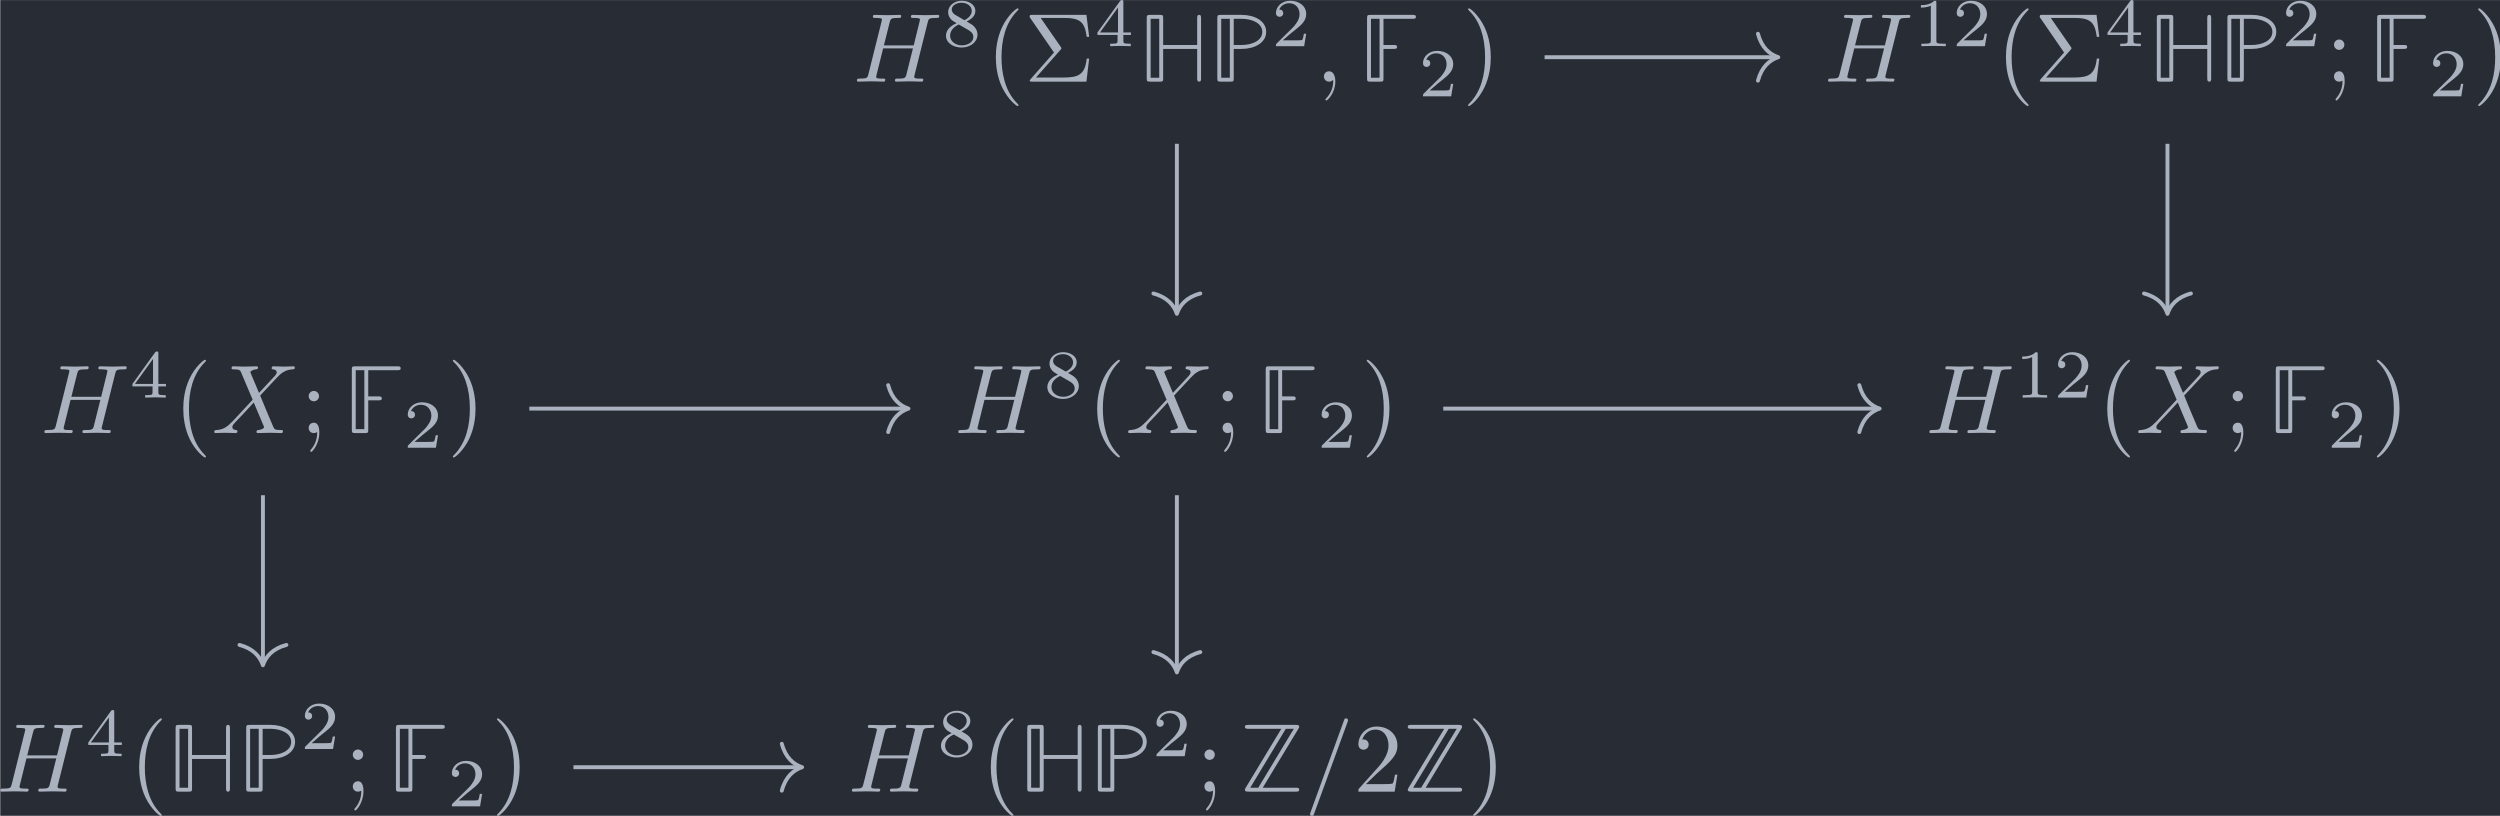 <?xml version='1.0' encoding='UTF-8'?>
<!-- This file was generated by dvisvgm 3.4.2 -->
<svg version='1.1' xmlns='http://www.w3.org/2000/svg' xmlns:xlink='http://www.w3.org/1999/xlink' width='297.112pt' height='96.957pt' viewBox='123.866 25.389 297.112 96.957'>
<defs>
<path id='g2-6' d='M3.706-3.248C3.796-3.347 3.796-3.387 3.796-3.407C3.796-3.457 3.756-3.507 3.726-3.547L1.684-6.496H3.985C5.669-6.496 6.167-6.137 6.376-4.563H6.625L6.346-6.804H.817C.578-6.804 .558-6.804 .558-6.575L3.039-2.969L.667-.269C.568-.159 .568-.139 .568-.11C.568 0 .667 0 .817 0H6.346L6.625-2.351H6.376C6.197-.687 5.519-.418 3.955-.418H1.205L3.706-3.248Z'/>
<path id='g2-40' d='M3.298 2.391C3.298 2.361 3.298 2.341 3.128 2.172C1.883 .917 1.564-.966 1.564-2.491C1.564-4.224 1.943-5.958 3.168-7.203C3.298-7.323 3.298-7.342 3.298-7.372C3.298-7.442 3.258-7.472 3.198-7.472C3.098-7.472 2.202-6.795 1.614-5.529C1.106-4.433 .986-3.328 .986-2.491C.986-1.714 1.096-.508 1.644 .618C2.242 1.843 3.098 2.491 3.198 2.491C3.258 2.491 3.298 2.461 3.298 2.391Z'/>
<path id='g2-41' d='M2.879-2.491C2.879-3.268 2.77-4.473 2.222-5.599C1.624-6.824 .767-7.472 .667-7.472C.608-7.472 .568-7.432 .568-7.372C.568-7.342 .568-7.323 .757-7.143C1.733-6.157 2.301-4.573 2.301-2.491C2.301-.787 1.933 .966 .697 2.222C.568 2.341 .568 2.361 .568 2.391C.568 2.451 .608 2.491 .667 2.491C.767 2.491 1.664 1.813 2.252 .548C2.76-.548 2.879-1.654 2.879-2.491Z'/>
<path id='g2-50' d='M1.265-.767L2.321-1.793C3.875-3.168 4.473-3.706 4.473-4.702C4.473-5.838 3.577-6.635 2.361-6.635C1.235-6.635 .498-5.719 .498-4.832C.498-4.274 .996-4.274 1.026-4.274C1.196-4.274 1.544-4.394 1.544-4.802C1.544-5.061 1.365-5.32 1.016-5.32C.936-5.32 .917-5.32 .887-5.31C1.116-5.958 1.654-6.326 2.232-6.326C3.138-6.326 3.567-5.519 3.567-4.702C3.567-3.905 3.068-3.118 2.521-2.501L.608-.369C.498-.259 .498-.239 .498 0H4.194L4.473-1.733H4.224C4.174-1.435 4.105-.996 4.005-.847C3.935-.767 3.278-.767 3.059-.767H1.265Z'/>
<path id='g2-59' d='M1.913-3.766C1.913-4.055 1.674-4.294 1.385-4.294S.857-4.055 .857-3.766S1.096-3.238 1.385-3.238S1.913-3.477 1.913-3.766ZM1.724-.11C1.724 .169 1.724 .946 1.086 1.684C1.016 1.763 1.016 1.783 1.016 1.813C1.016 1.883 1.066 1.923 1.116 1.923C1.225 1.923 1.943 1.126 1.943-.03C1.943-.319 1.923-1.056 1.385-1.056C1.036-1.056 .857-.787 .857-.528S1.026 0 1.385 0C1.435 0 1.455 0 1.465-.01C1.534-.02 1.644-.04 1.724-.11Z'/>
<path id='g3-49' d='M2.336-4.435C2.336-4.624 2.322-4.631 2.127-4.631C1.681-4.191 1.046-4.184 .76-4.184V-3.933C.928-3.933 1.388-3.933 1.771-4.129V-.572C1.771-.342 1.771-.251 1.074-.251H.809V0C.934-.007 1.792-.028 2.05-.028C2.267-.028 3.145-.007 3.299 0V-.251H3.034C2.336-.251 2.336-.342 2.336-.572V-4.435Z'/>
<path id='g3-50' d='M3.522-1.269H3.285C3.264-1.116 3.194-.704 3.103-.635C3.048-.593 2.511-.593 2.413-.593H1.13C1.862-1.241 2.106-1.437 2.525-1.764C3.041-2.176 3.522-2.608 3.522-3.271C3.522-4.115 2.783-4.631 1.89-4.631C1.025-4.631 .439-4.024 .439-3.382C.439-3.027 .739-2.992 .809-2.992C.976-2.992 1.179-3.11 1.179-3.361C1.179-3.487 1.13-3.731 .767-3.731C.983-4.226 1.458-4.38 1.785-4.38C2.483-4.38 2.845-3.836 2.845-3.271C2.845-2.664 2.413-2.183 2.19-1.932L.509-.272C.439-.209 .439-.195 .439 0H3.313L3.522-1.269Z'/>
<path id='g3-52' d='M3.689-1.144V-1.395H2.915V-4.505C2.915-4.652 2.915-4.7 2.762-4.7C2.678-4.7 2.65-4.7 2.58-4.603L.272-1.395V-1.144H2.322V-.572C2.322-.335 2.322-.251 1.757-.251H1.569V0C1.918-.014 2.364-.028 2.615-.028C2.873-.028 3.32-.014 3.668 0V-.251H3.48C2.915-.251 2.915-.335 2.915-.572V-1.144H3.689ZM2.371-3.947V-1.395H.53L2.371-3.947Z'/>
<path id='g3-56' d='M2.476-2.518C3.02-2.783 3.368-3.11 3.368-3.592C3.368-4.268 2.664-4.631 1.988-4.631C1.22-4.631 .593-4.129 .593-3.466C.593-3.138 .746-2.901 .872-2.762C.997-2.615 1.046-2.587 1.458-2.343C1.067-2.176 .377-1.799 .377-1.067C.377-.293 1.179 .139 1.974 .139C2.859 .139 3.585-.425 3.585-1.179C3.585-1.639 3.313-2.029 2.908-2.267C2.817-2.322 2.573-2.462 2.476-2.518ZM1.339-3.18C1.158-3.285 .962-3.473 .962-3.731C.962-4.17 1.471-4.428 1.974-4.428C2.518-4.428 2.999-4.087 2.999-3.592C2.999-2.971 2.273-2.657 2.26-2.657S2.232-2.664 2.183-2.692L1.339-3.18ZM1.681-2.211L2.636-1.66C2.817-1.555 3.166-1.346 3.166-.934C3.166-.411 2.587-.084 1.988-.084C1.346-.084 .795-.495 .795-1.067C.795-1.583 1.179-1.981 1.681-2.211Z'/>
<path id='g0-70' d='M2.501-3.337H3.537C3.706-3.337 3.885-3.337 3.885-3.537S3.706-3.736 3.537-3.736H2.501V-6.406H5.46C5.629-6.406 5.808-6.406 5.808-6.605S5.629-6.804 5.46-6.804H1.186C.867-6.804 .827-6.765 .827-6.446V-.359C.827-.04 .867 0 1.186 0H2.152C2.471 0 2.501-.03 2.501-.359V-3.337ZM1.225-6.406H2.102V-.399H1.225V-6.406Z'/>
<path id='g0-72' d='M6.366-6.446C6.366-6.625 6.366-6.804 6.167-6.804S5.968-6.595 5.968-6.446V-3.736H2.501V-6.446C2.501-6.775 2.471-6.804 2.152-6.804H1.186C.867-6.804 .827-6.765 .827-6.446V-.359C.827-.04 .867 0 1.186 0H2.152C2.471 0 2.501-.03 2.501-.359V-3.337H5.968V-.359C5.968-.209 5.968 0 6.167 0S6.366-.179 6.366-.359V-6.446ZM1.225-6.406H2.102V-.399H1.225V-6.406Z'/>
<path id='g0-80' d='M2.501-3.337H3.328C4.593-3.337 5.808-3.945 5.808-5.071C5.808-6.207 4.593-6.804 3.328-6.804H1.186C.867-6.804 .827-6.765 .827-6.446V-.359C.827-.04 .867 0 1.186 0H2.152C2.471 0 2.501-.03 2.501-.359V-3.337ZM2.501-6.406H3.308C4.334-6.406 5.41-5.978 5.41-5.071C5.41-4.154 4.324-3.736 3.308-3.736H2.501V-6.406ZM1.225-6.406H2.102V-.399H1.225V-6.406Z'/>
<path id='g0-90' d='M6.007-6.416C6.077-6.535 6.087-6.565 6.087-6.605C6.087-6.804 5.908-6.804 5.738-6.804H.907C.757-6.804 .548-6.804 .548-6.605S.757-6.406 .907-6.406H4.264L.628-.389C.598-.339 .548-.259 .548-.199C.548 0 .757 0 .907 0H5.738C5.908 0 6.087 0 6.087-.199S5.908-.399 5.738-.399H2.371L6.007-6.416ZM4.722-6.406H5.539L1.913-.399H1.096L4.722-6.406Z'/>
<path id='g1-59' d='M2.022-.01C2.022-.667 1.773-1.056 1.385-1.056C1.056-1.056 .857-.807 .857-.528C.857-.259 1.056 0 1.385 0C1.504 0 1.634-.04 1.733-.13C1.763-.149 1.773-.159 1.783-.159S1.803-.149 1.803-.01C1.803 .727 1.455 1.325 1.126 1.654C1.016 1.763 1.016 1.783 1.016 1.813C1.016 1.883 1.066 1.923 1.116 1.923C1.225 1.923 2.022 1.156 2.022-.01Z'/>
<path id='g1-61' d='M4.374-7.093C4.423-7.223 4.423-7.263 4.423-7.273C4.423-7.382 4.334-7.472 4.224-7.472C4.154-7.472 4.085-7.442 4.055-7.382L.598 2.112C.548 2.242 .548 2.281 .548 2.291C.548 2.401 .638 2.491 .747 2.491C.877 2.491 .907 2.421 .966 2.252L4.374-7.093Z'/>
<path id='g1-72' d='M7.601-6.037C7.691-6.396 7.711-6.496 8.438-6.496C8.697-6.496 8.777-6.496 8.777-6.695C8.777-6.804 8.667-6.804 8.638-6.804C8.359-6.804 7.641-6.775 7.362-6.775C7.073-6.775 6.366-6.804 6.077-6.804C5.998-6.804 5.888-6.804 5.888-6.605C5.888-6.496 5.978-6.496 6.167-6.496C6.187-6.496 6.376-6.496 6.545-6.476C6.725-6.456 6.814-6.446 6.814-6.316C6.814-6.276 6.804-6.257 6.775-6.127L6.177-3.696H3.138L3.726-6.037C3.816-6.396 3.846-6.496 4.563-6.496C4.822-6.496 4.902-6.496 4.902-6.695C4.902-6.804 4.792-6.804 4.762-6.804C4.483-6.804 3.766-6.775 3.487-6.775C3.198-6.775 2.491-6.804 2.202-6.804C2.122-6.804 2.012-6.804 2.012-6.605C2.012-6.496 2.102-6.496 2.291-6.496C2.311-6.496 2.501-6.496 2.67-6.476C2.849-6.456 2.939-6.446 2.939-6.316C2.939-6.276 2.929-6.247 2.899-6.127L1.564-.777C1.465-.389 1.445-.309 .658-.309C.478-.309 .389-.309 .389-.11C.389 0 .508 0 .528 0C.807 0 1.514-.03 1.793-.03C2.002-.03 2.222-.02 2.431-.02C2.65-.02 2.869 0 3.078 0C3.158 0 3.278 0 3.278-.199C3.278-.309 3.188-.309 2.999-.309C2.63-.309 2.351-.309 2.351-.488C2.351-.548 2.371-.598 2.381-.658L3.059-3.387H6.097C5.679-1.733 5.45-.787 5.41-.638C5.31-.319 5.121-.309 4.503-.309C4.354-.309 4.264-.309 4.264-.11C4.264 0 4.384 0 4.403 0C4.682 0 5.39-.03 5.669-.03C5.878-.03 6.097-.02 6.306-.02C6.526-.02 6.745 0 6.954 0C7.034 0 7.153 0 7.153-.199C7.153-.309 7.064-.309 6.874-.309C6.506-.309 6.227-.309 6.227-.488C6.227-.548 6.247-.598 6.257-.658L7.601-6.037Z'/>
<path id='g1-88' d='M4.832-4.095L3.995-6.077C3.965-6.157 3.945-6.197 3.945-6.207C3.945-6.267 4.115-6.456 4.533-6.496C4.633-6.506 4.732-6.516 4.732-6.685C4.732-6.804 4.613-6.804 4.583-6.804C4.174-6.804 3.746-6.775 3.328-6.775C3.078-6.775 2.461-6.804 2.212-6.804C2.152-6.804 2.032-6.804 2.032-6.605C2.032-6.496 2.132-6.496 2.262-6.496C2.859-6.496 2.919-6.396 3.009-6.177L4.184-3.397L2.082-1.136L1.953-1.026C1.465-.498 .996-.339 .488-.309C.359-.299 .269-.299 .269-.11C.269-.1 .269 0 .399 0C.697 0 1.026-.03 1.335-.03C1.704-.03 2.092 0 2.451 0C2.511 0 2.63 0 2.63-.199C2.63-.299 2.531-.309 2.511-.309C2.421-.319 2.112-.339 2.112-.618C2.112-.777 2.262-.936 2.381-1.066L3.397-2.142L4.294-3.118L5.3-.737C5.34-.628 5.35-.618 5.35-.598C5.35-.518 5.161-.349 4.772-.309C4.663-.299 4.573-.289 4.573-.12C4.573 0 4.682 0 4.722 0C5.001 0 5.699-.03 5.978-.03C6.227-.03 6.834 0 7.083 0C7.153 0 7.273 0 7.273-.189C7.273-.309 7.173-.309 7.093-.309C6.426-.319 6.406-.349 6.237-.747C5.848-1.674 5.181-3.228 4.951-3.826C5.629-4.523 6.675-5.709 6.994-5.988C7.283-6.227 7.661-6.466 8.259-6.496C8.389-6.506 8.478-6.506 8.478-6.695C8.478-6.705 8.478-6.804 8.349-6.804C8.05-6.804 7.721-6.775 7.412-6.775C7.044-6.775 6.665-6.804 6.306-6.804C6.247-6.804 6.117-6.804 6.117-6.605C6.117-6.535 6.167-6.506 6.237-6.496C6.326-6.486 6.635-6.466 6.635-6.187C6.635-6.047 6.526-5.918 6.446-5.828L4.832-4.095Z'/>
</defs>
<g id='page1' transform='matrix(1.166 0 0 1.166 0 0)'>
<rect x='106.257' y='21.78' width='254.876' height='83.174' fill='#282c34'/>
<g fill='#abb2bf' transform='matrix(1 0 0 1 -165.415 38.994)'>
<use x='358.6' y='-8.898' xlink:href='#g1-72'/>
<use x='367.691' y='-12.513' xlink:href='#g3-56'/>
<use x='372.161' y='-8.898' xlink:href='#g2-40'/>
<use x='376.035' y='-8.898' xlink:href='#g2-6'/>
<use x='383.23' y='-12.513' xlink:href='#g3-52'/>
<use x='387.7' y='-8.898' xlink:href='#g0-72'/>
<use x='394.895' y='-8.898' xlink:href='#g0-80'/>
<use x='401.26' y='-12.513' xlink:href='#g3-50'/>
<use x='405.729' y='-8.898' xlink:href='#g1-59'/>
<use x='410.157' y='-8.898' xlink:href='#g0-70'/>
<use x='416.245' y='-7.404' xlink:href='#g3-50'/>
<use x='420.715' y='-8.898' xlink:href='#g2-41'/>
</g>
<g fill='#abb2bf' transform='matrix(1 0 0 1 -167.4 38.994)'>
<use x='459.568' y='-8.898' xlink:href='#g1-72'/>
<use x='468.659' y='-12.513' xlink:href='#g3-49'/>
<use x='472.63' y='-12.513' xlink:href='#g3-50'/>
<use x='477.1' y='-8.898' xlink:href='#g2-40'/>
<use x='480.974' y='-8.898' xlink:href='#g2-6'/>
<use x='488.169' y='-12.513' xlink:href='#g3-52'/>
<use x='492.639' y='-8.898' xlink:href='#g0-72'/>
<use x='499.834' y='-8.898' xlink:href='#g0-80'/>
<use x='506.199' y='-12.513' xlink:href='#g3-50'/>
<use x='510.668' y='-8.898' xlink:href='#g2-59'/>
<use x='515.096' y='-8.898' xlink:href='#g0-70'/>
<use x='521.184' y='-7.404' xlink:href='#g3-50'/>
<use x='525.654' y='-8.898' xlink:href='#g2-41'/>
</g>
<g fill='#abb2bf' transform='matrix(1 0 0 1 -155.085 38.994)'>
<use x='265.451' y='26.921' xlink:href='#g1-72'/>
<use x='274.542' y='23.306' xlink:href='#g3-52'/>
<use x='279.011' y='26.921' xlink:href='#g2-40'/>
<use x='282.885' y='26.921' xlink:href='#g1-88'/>
<use x='291.921' y='26.921' xlink:href='#g2-59'/>
<use x='296.349' y='26.921' xlink:href='#g0-70'/>
<use x='302.437' y='28.415' xlink:href='#g3-50'/>
<use x='306.906' y='26.921' xlink:href='#g2-41'/>
</g>
<g fill='#abb2bf' transform='matrix(1 0 0 1 -155.085 38.994)'>
<use x='358.6' y='26.921' xlink:href='#g1-72'/>
<use x='367.691' y='23.306' xlink:href='#g3-56'/>
<use x='372.161' y='26.921' xlink:href='#g2-40'/>
<use x='376.035' y='26.921' xlink:href='#g1-88'/>
<use x='385.071' y='26.921' xlink:href='#g2-59'/>
<use x='389.498' y='26.921' xlink:href='#g0-70'/>
<use x='395.587' y='28.415' xlink:href='#g3-50'/>
<use x='400.056' y='26.921' xlink:href='#g2-41'/>
</g>
<g fill='#abb2bf' transform='matrix(1 0 0 1 -157.071 38.994)'>
<use x='459.568' y='26.921' xlink:href='#g1-72'/>
<use x='468.659' y='23.306' xlink:href='#g3-49'/>
<use x='472.63' y='23.306' xlink:href='#g3-50'/>
<use x='477.1' y='26.921' xlink:href='#g2-40'/>
<use x='480.974' y='26.921' xlink:href='#g1-88'/>
<use x='490.009' y='26.921' xlink:href='#g2-59'/>
<use x='494.437' y='26.921' xlink:href='#g0-70'/>
<use x='500.526' y='28.415' xlink:href='#g3-50'/>
<use x='504.995' y='26.921' xlink:href='#g2-41'/>
</g>
<g fill='#abb2bf' transform='matrix(1 0 0 1 -159.582 38.993)'>
<use x='265.451' y='63.47' xlink:href='#g1-72'/>
<use x='274.542' y='59.854' xlink:href='#g3-52'/>
<use x='279.011' y='63.47' xlink:href='#g2-40'/>
<use x='282.885' y='63.47' xlink:href='#g0-72'/>
<use x='290.081' y='63.47' xlink:href='#g0-80'/>
<use x='296.446' y='59.125' xlink:href='#g3-50'/>
<use x='300.915' y='63.47' xlink:href='#g2-59'/>
<use x='305.343' y='63.47' xlink:href='#g0-70'/>
<use x='311.431' y='64.964' xlink:href='#g3-50'/>
<use x='315.9' y='63.47' xlink:href='#g2-41'/>
</g>
<g fill='#abb2bf' transform='matrix(1 0 0 1 -165.927 38.993)'>
<use x='358.6' y='63.47' xlink:href='#g1-72'/>
<use x='367.691' y='59.854' xlink:href='#g3-56'/>
<use x='372.161' y='63.47' xlink:href='#g2-40'/>
<use x='376.035' y='63.47' xlink:href='#g0-72'/>
<use x='383.23' y='63.47' xlink:href='#g0-80'/>
<use x='389.595' y='59.854' xlink:href='#g3-50'/>
<use x='394.065' y='63.47' xlink:href='#g2-59'/>
<use x='398.493' y='63.47' xlink:href='#g0-90'/>
<use x='405.134' y='63.47' xlink:href='#g1-61'/>
<use x='410.116' y='63.47' xlink:href='#g2-50'/>
<use x='415.097' y='63.47' xlink:href='#g0-90'/>
<use x='421.739' y='63.47' xlink:href='#g2-41'/>
</g>
<path d='M263.664 27.605H287.285' stroke='#abb2bf' fill='none' stroke-width='.398' stroke-miterlimit='10'/>
<path d='M285.41 25.215C285.789 26.648 286.632 27.324 287.484 27.605C286.632 27.883 285.789 28.559 285.41 29.996' stroke='#abb2bf' fill='none' stroke-width='.398' stroke-miterlimit='10' stroke-linecap='round' stroke-linejoin='round'/>
<path d='M226.184 36.43V53.562' stroke='#abb2bf' fill='none' stroke-width='.398' stroke-miterlimit='10'/>
<path d='M228.574 51.688C227.137 52.066 226.461 52.91 226.184 53.762C225.902 52.91 225.227 52.066 223.793 51.688' stroke='#abb2bf' fill='none' stroke-width='.398' stroke-miterlimit='10' stroke-linecap='round' stroke-linejoin='round'/>
<path d='M327.152 36.43V53.562' stroke='#abb2bf' fill='none' stroke-width='.398' stroke-miterlimit='10'/>
<path d='M329.543 51.688C328.106 52.066 327.43 52.91 327.152 53.762C326.871 52.91 326.195 52.066 324.762 51.688' stroke='#abb2bf' fill='none' stroke-width='.398' stroke-miterlimit='10' stroke-linecap='round' stroke-linejoin='round'/>
<path d='M160.184 63.422H198.629' stroke='#abb2bf' fill='none' stroke-width='.398' stroke-miterlimit='10'/>
<path d='M196.758 61.031C197.137 62.469 197.981 63.145 198.828 63.422C197.981 63.703 197.137 64.379 196.758 65.816' stroke='#abb2bf' fill='none' stroke-width='.398' stroke-miterlimit='10' stroke-linecap='round' stroke-linejoin='round'/>
<path d='M133.031 72.25V89.383' stroke='#abb2bf' fill='none' stroke-width='.398' stroke-miterlimit='10'/>
<path d='M135.422 87.508C133.988 87.887 133.309 88.73 133.031 89.582C132.754 88.73 132.074 87.887 130.641 87.508' stroke='#abb2bf' fill='none' stroke-width='.398' stroke-miterlimit='10' stroke-linecap='round' stroke-linejoin='round'/>
<path d='M253.336 63.422H297.613' stroke='#abb2bf' fill='none' stroke-width='.398' stroke-miterlimit='10'/>
<path d='M295.742 61.031C296.121 62.469 296.965 63.145 297.813 63.422C296.965 63.703 296.121 64.379 295.742 65.816' stroke='#abb2bf' fill='none' stroke-width='.398' stroke-miterlimit='10' stroke-linecap='round' stroke-linejoin='round'/>
<path d='M226.184 72.25V90.109' stroke='#abb2bf' fill='none' stroke-width='.398' stroke-miterlimit='10'/>
<path d='M228.574 88.238C227.137 88.617 226.461 89.461 226.184 90.309C225.902 89.461 225.227 88.617 223.793 88.238' stroke='#abb2bf' fill='none' stroke-width='.398' stroke-miterlimit='10' stroke-linecap='round' stroke-linejoin='round'/>
<path d='M164.68 99.973H187.789' stroke='#abb2bf' fill='none' stroke-width='.398' stroke-miterlimit='10'/>
<path d='M185.918 97.582C186.293 99.016 187.136 99.695 187.988 99.973C187.136 100.25 186.293 100.93 185.918 102.363' stroke='#abb2bf' fill='none' stroke-width='.398' stroke-miterlimit='10' stroke-linecap='round' stroke-linejoin='round'/>
</g>
</svg>